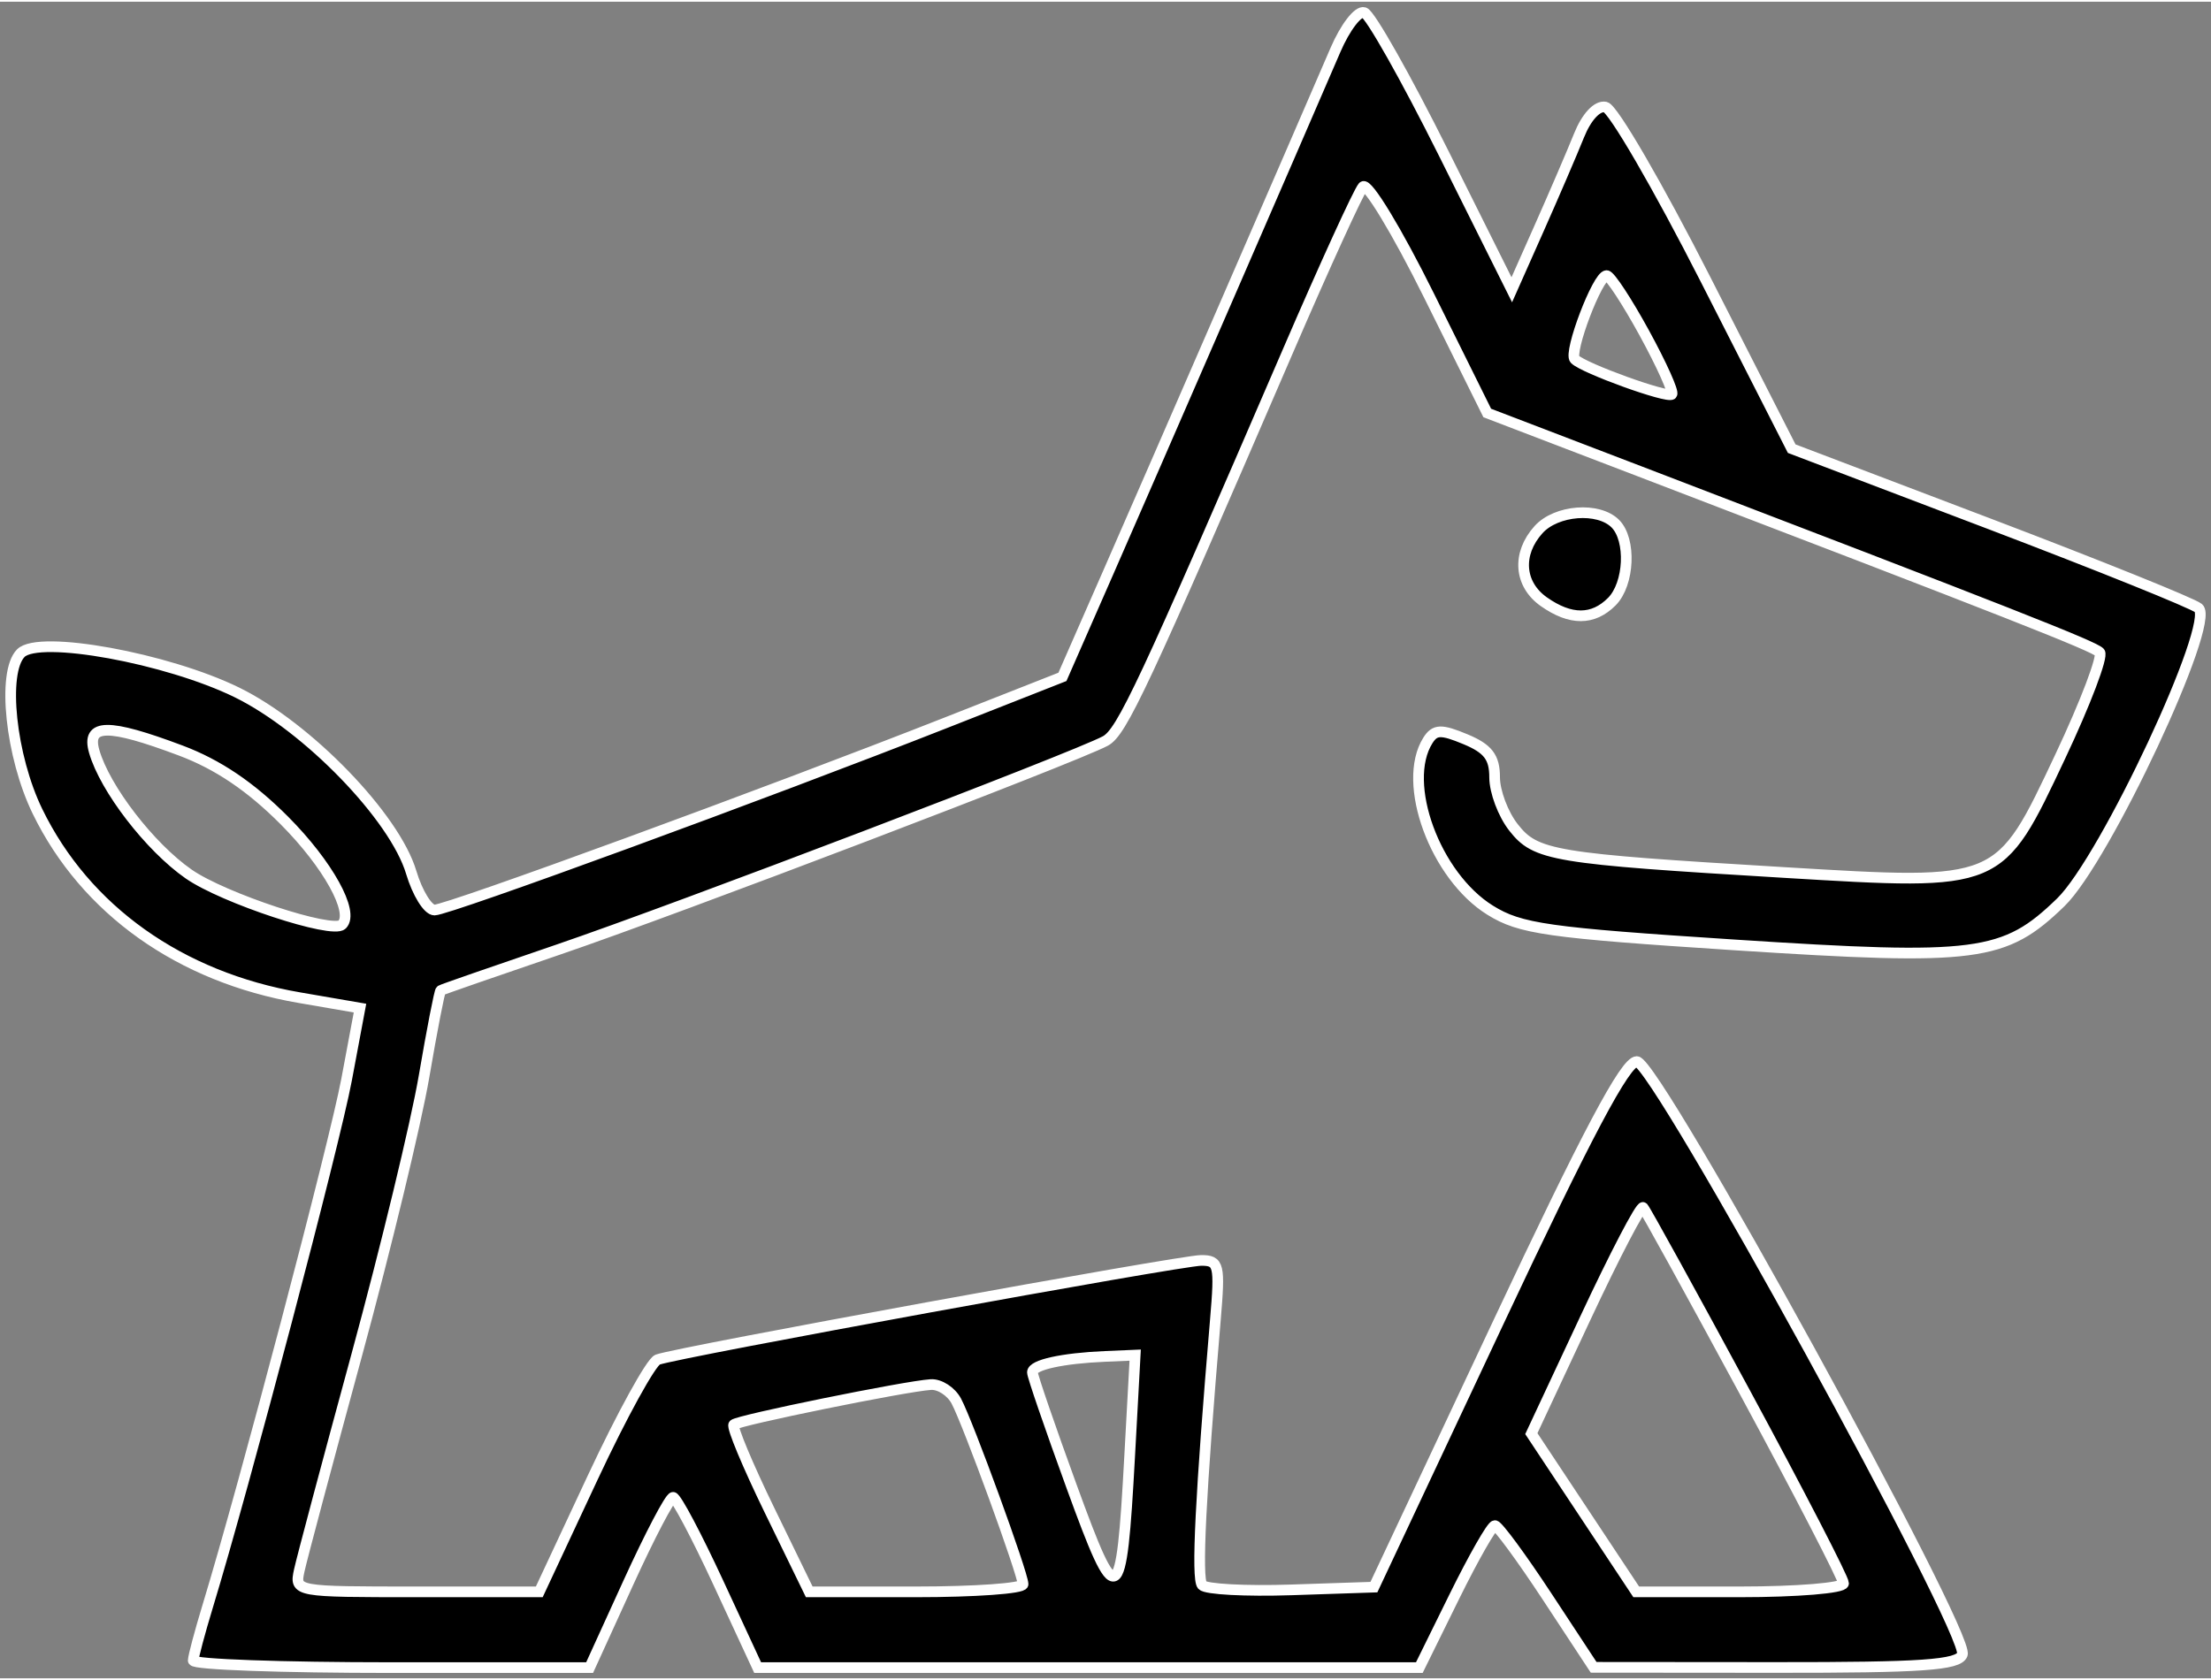 <svg width="100" height="76" viewBox="0 0 207 157" fill="none" xmlns="http://www.w3.org/2000/svg">
<rect x="0" y="0" width="207" height="157" fill="#808080" stroke="none"/>
<path fill-rule="evenodd" clip-rule="evenodd" d="M125.032 4.512C121.415 12.917 107.733 44.386 103.724 53.524L99.468 63.224L88.575 67.513C71.76 74.134 41.938 85.059 40.679 85.059C40.06 85.059 39.079 83.471 38.499 81.53C36.954 76.35 28.804 67.93 22.195 64.686C15.646 61.472 3.655 59.288 1.952 61C0.171 62.789 1.001 70.671 3.513 75.827C8.001 85.041 16.861 91.343 28.024 93.263L33.704 94.241L32.446 100.956C31.316 106.984 22.89 138.941 19.45 150.236C18.709 152.675 18.097 154.969 18.091 155.335C18.086 155.701 26.434 156 36.642 156H55.201L58.841 148.019C60.844 143.63 62.723 140.046 63.017 140.056C63.313 140.066 65.215 143.657 67.244 148.037L70.935 156H101.908H132.881L136.158 149.349C137.961 145.691 139.668 142.699 139.954 142.699C140.239 142.699 142.436 145.685 144.837 149.336L149.202 155.973L166.226 155.987C179.931 155.997 183.342 155.761 183.721 154.771C184.456 152.847 155.033 99.247 153.241 99.247C152.167 99.247 148.577 106.017 140.194 123.855L128.629 148.463L120.895 148.721C116.642 148.862 112.888 148.663 112.553 148.277C112.01 147.649 112.397 139.843 113.789 123.412C114.224 118.271 114.128 117.869 112.458 117.869C110.539 117.869 63.43 126.469 61.568 127.159C60.96 127.384 58.219 132.369 55.476 138.237L50.489 148.906H39.039C27.627 148.906 27.59 148.9 28.016 146.911C28.251 145.813 30.672 136.735 33.395 126.737C36.118 116.739 38.955 104.997 39.699 100.645C40.444 96.292 41.148 92.665 41.267 92.585C41.384 92.504 46.344 90.781 52.288 88.755C63.335 84.99 100.611 70.773 103.485 69.229C105.024 68.401 107.019 64.14 120.566 32.74C124.038 24.693 127.208 17.755 127.61 17.322C128.011 16.89 130.793 21.481 133.79 27.524L139.241 38.513L153.492 43.97C188.185 57.257 196.017 60.338 196.584 60.93C196.916 61.276 195.254 65.661 192.889 70.674C187.144 82.856 187.37 82.761 167.045 81.544C145.379 80.247 143.779 79.98 141.696 77.319C140.724 76.08 139.931 73.971 139.931 72.632C139.931 70.749 139.314 69.943 137.2 69.064C134.921 68.115 134.34 68.135 133.682 69.177C131.167 73.167 134.364 81.877 139.516 85.075C142.336 86.826 144.876 87.186 162.419 88.325C185.101 89.797 187.652 89.464 192.939 84.333C197.092 80.303 207.46 58.138 205.827 56.783C205.278 56.328 196.484 52.783 186.286 48.904L167.744 41.854L159.67 25.991C155.229 17.266 151.014 10.01 150.302 9.866C149.534 9.709 148.531 10.79 147.834 12.526C147.188 14.133 145.507 18.042 144.099 21.212L141.538 26.976L135.148 14.169C131.633 7.125 128.291 1.206 127.721 1.016C127.152 0.825 125.942 2.398 125.032 4.512ZM153.945 31.024C155.563 33.981 156.725 36.565 156.525 36.766C156.128 37.164 148.282 34.33 147.439 33.483C146.826 32.866 149.57 25.646 150.418 25.646C150.739 25.646 152.326 28.066 153.945 31.024ZM144.041 49.437C142.006 51.695 142.218 54.555 144.542 56.189C147.04 57.947 149.146 57.942 150.905 56.177C152.546 54.527 152.733 50.386 151.233 48.879C149.649 47.289 145.7 47.595 144.041 49.437ZM16.917 70.121C20.392 71.426 23.462 73.499 26.622 76.671C30.693 80.761 33.188 85.259 32.029 86.423C31.136 87.32 20.916 83.95 17.665 81.687C14.033 79.16 9.815 73.682 8.82 70.206C8.072 67.587 10.118 67.566 16.917 70.121ZM163.408 130.303C168.464 139.656 172.6 147.668 172.6 148.108C172.6 148.547 168.232 148.906 162.894 148.906H153.187L148.277 141.497L143.368 134.089L148.408 123.308C151.18 117.378 153.62 112.7 153.831 112.912C154.042 113.124 158.352 120.95 163.408 130.303ZM105.758 136.27C104.978 150.559 104.596 150.756 100.339 139.073C98.31 133.507 96.654 128.682 96.658 128.351C96.666 127.645 99.474 127.029 103.459 126.858L106.279 126.737L105.758 136.27ZM89.533 131.042C90.641 133.121 95.782 147.228 95.782 148.189C95.782 148.583 91.278 148.906 85.772 148.906H75.763L72.043 141.264C69.997 137.061 68.492 133.454 68.697 133.248C69.112 132.832 84.755 129.648 87.143 129.495C87.975 129.441 89.051 130.138 89.533 131.042Z" fill="black" stroke="white"/>
</svg>
